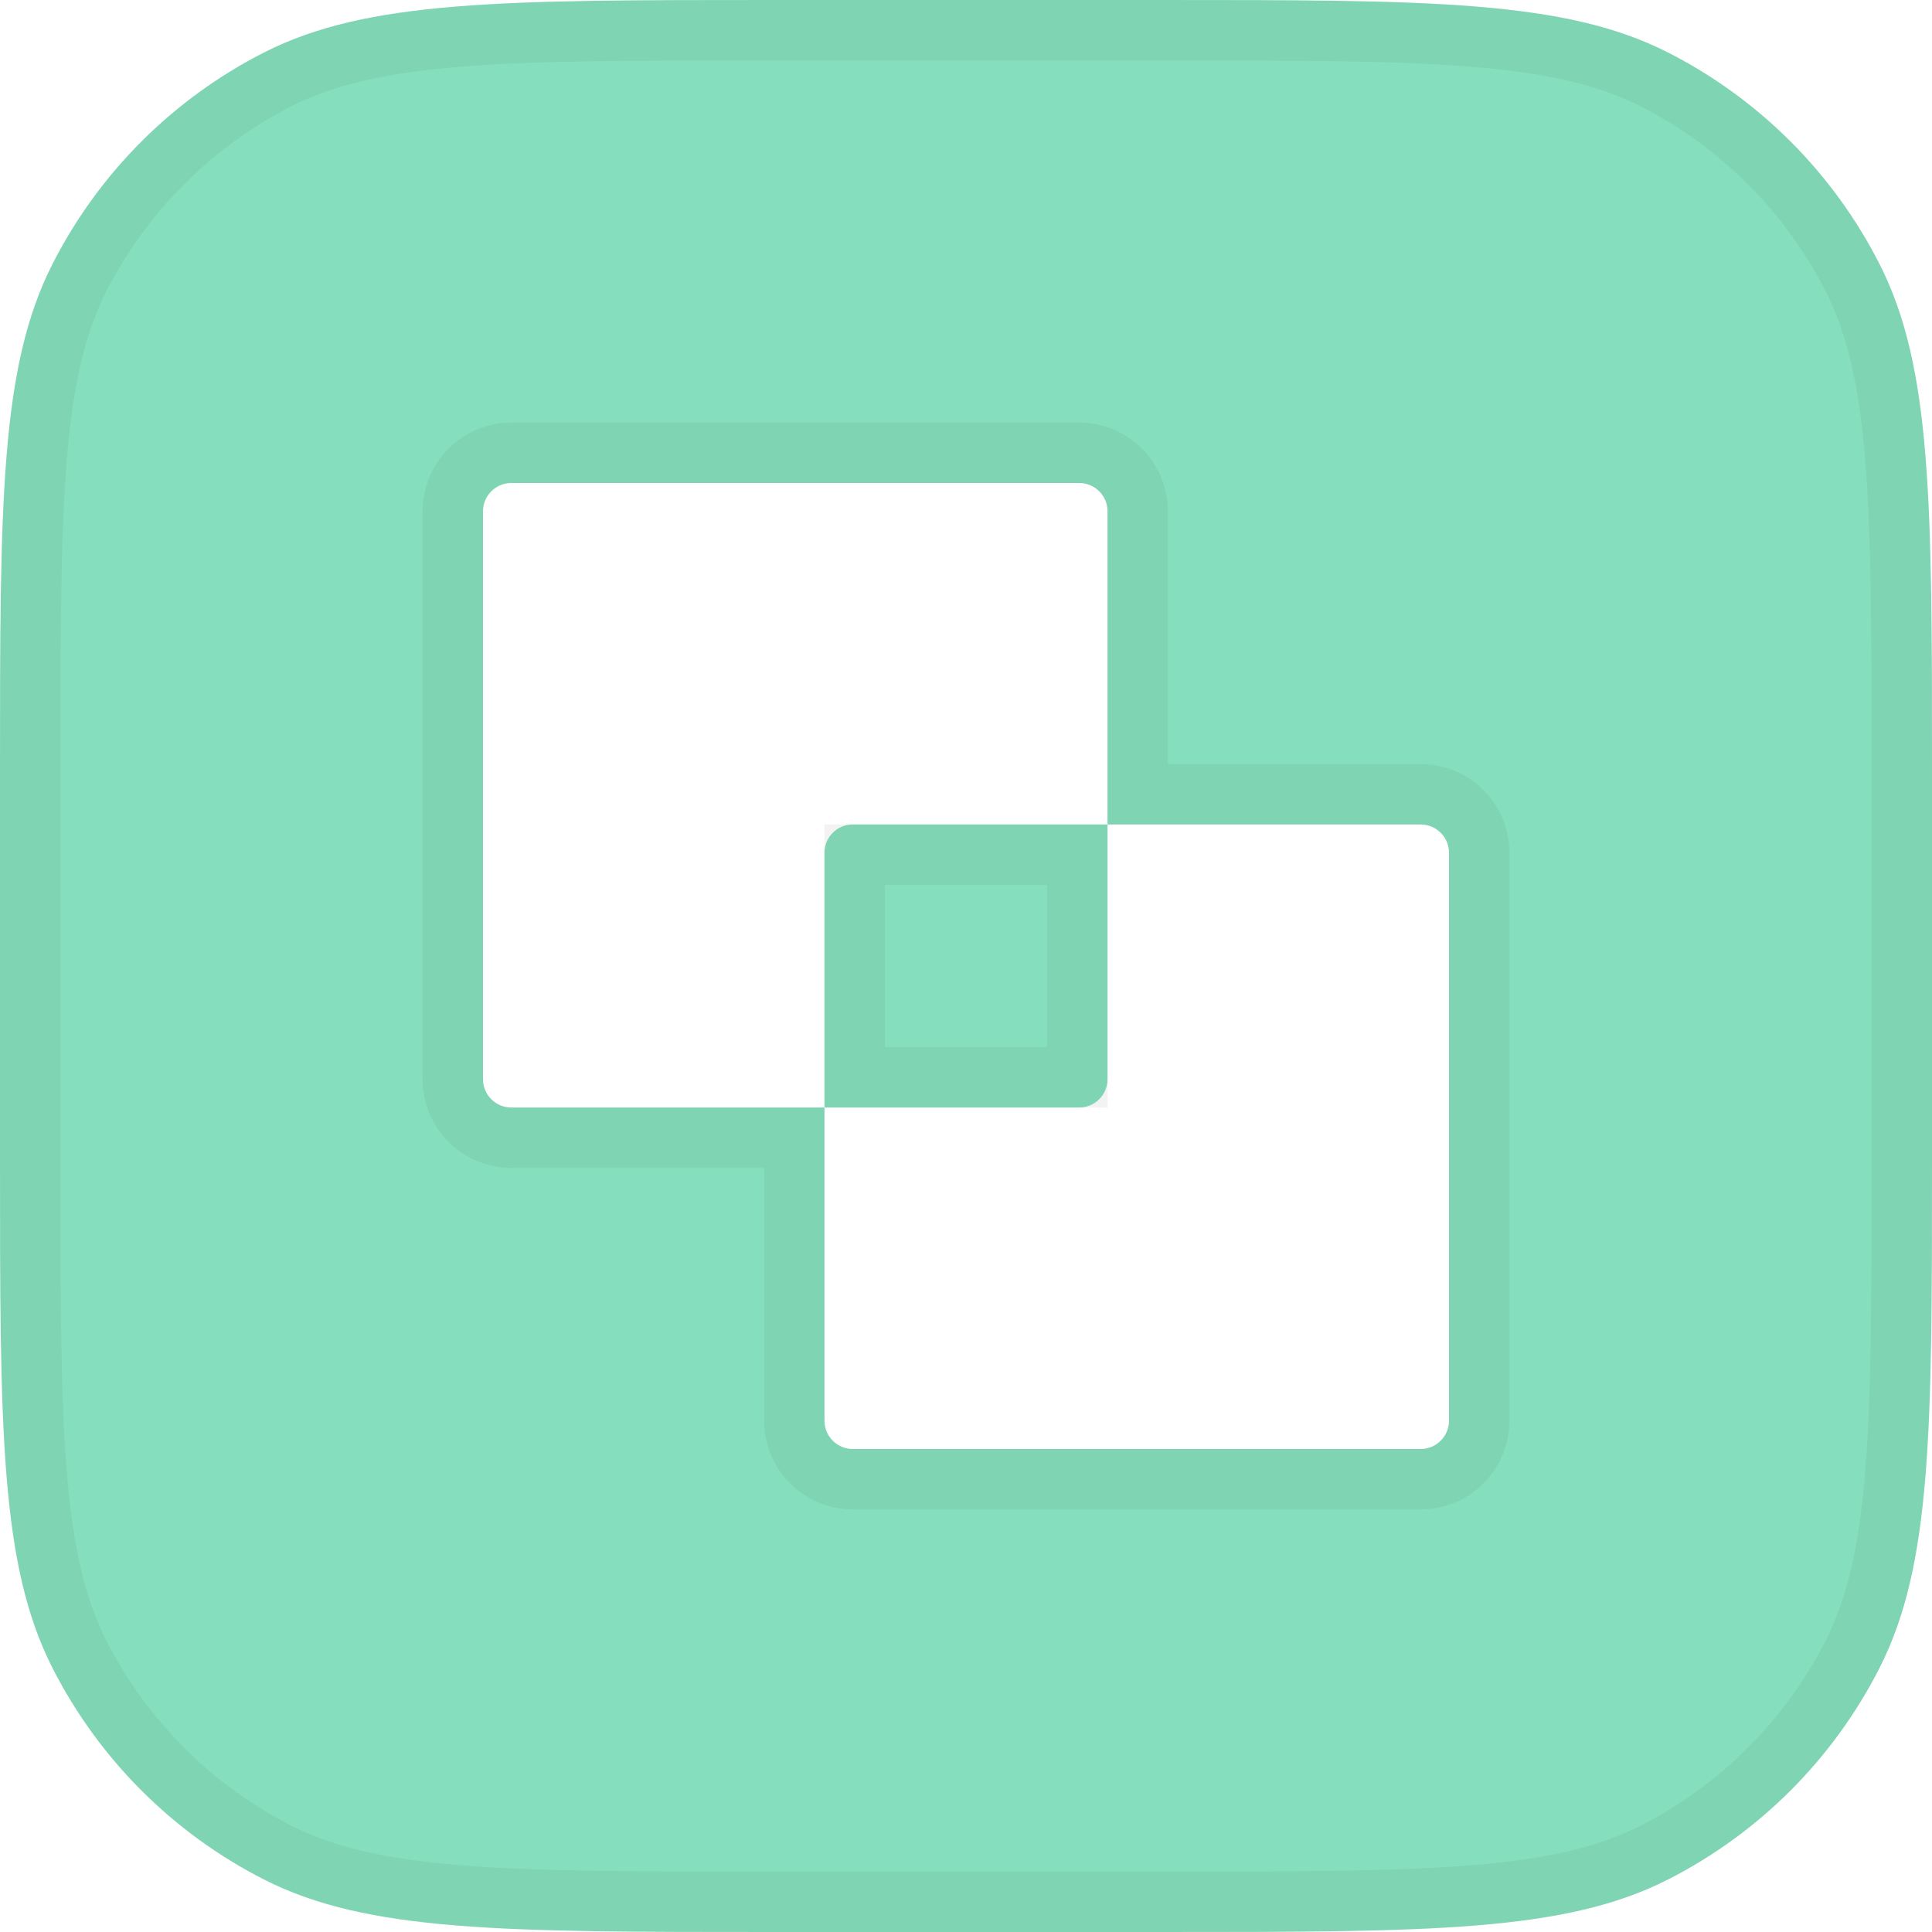 <svg width="32" height="32" viewBox="0 0 32 32" fill="none" xmlns="http://www.w3.org/2000/svg">
<path d="M14.125 13.656H18.344V17.875C18.344 18.134 18.134 18.344 17.875 18.344H13.656V14.125C13.656 13.866 13.866 13.656 14.125 13.656Z" fill="#85DEBD"/>
<path fill-rule="evenodd" clip-rule="evenodd" d="M0 12.8C0 8.32 0 6.079 0.872 4.368C1.639 2.863 2.863 1.639 4.368 0.872C6.079 0 8.32 0 12.8 0H19.2C23.68 0 25.921 0 27.632 0.872C29.137 1.639 30.361 2.863 31.128 4.368C32 6.079 32 8.32 32 12.8V19.2C32 23.68 32 25.921 31.128 27.632C30.361 29.137 29.137 30.361 27.632 31.128C25.921 32 23.68 32 19.2 32H12.8C8.32 32 6.079 32 4.368 31.128C2.863 30.361 1.639 29.137 0.872 27.632C0 25.921 0 23.68 0 19.2V12.8ZM13.656 18.344V23.531C13.656 23.79 13.866 24 14.125 24H23.531C23.79 24 24 23.79 24 23.531V14.125C24 13.866 23.79 13.656 23.531 13.656H18.344V8.469C18.344 8.21 18.134 8 17.875 8H8.469C8.21 8 8 8.21 8 8.469V17.875C8 18.134 8.21 18.344 8.469 18.344H13.656Z" fill="#85DEBD"/>
<path d="M14.156 17.844V14.156H17.844V17.844H14.156ZM8.469 18.844H13.156V23.531C13.156 24.066 13.59 24.5 14.125 24.5H23.531C24.066 24.5 24.5 24.066 24.5 23.531V14.125C24.5 13.59 24.066 13.156 23.531 13.156H18.844V8.469C18.844 7.934 18.41 7.5 17.875 7.5H8.469C7.934 7.5 7.5 7.934 7.5 8.469V17.875C7.5 18.41 7.934 18.844 8.469 18.844ZM0.5 12.8C0.5 10.552 0.5 8.895 0.607 7.586C0.714 6.283 0.923 5.368 1.317 4.595C2.037 3.184 3.184 2.037 4.595 1.317C5.368 0.923 6.283 0.714 7.586 0.607C8.895 0.5 10.552 0.5 12.8 0.5H19.2C21.448 0.5 23.105 0.5 24.414 0.607C25.717 0.714 26.631 0.923 27.405 1.317C28.816 2.037 29.963 3.184 30.683 4.595C31.077 5.368 31.286 6.283 31.393 7.586C31.5 8.895 31.5 10.552 31.5 12.8V19.2C31.5 21.448 31.5 23.105 31.393 24.414C31.286 25.717 31.077 26.631 30.683 27.405C29.963 28.816 28.816 29.963 27.405 30.683C26.631 31.077 25.717 31.286 24.414 31.393C23.105 31.5 21.448 31.5 19.2 31.5H12.8C10.552 31.5 8.895 31.5 7.586 31.393C6.283 31.286 5.368 31.077 4.595 30.683C3.184 29.963 2.037 28.816 1.317 27.405C0.923 26.631 0.714 25.717 0.607 24.414C0.5 23.105 0.5 21.448 0.5 19.2V12.8Z" stroke="black" stroke-opacity="0.05"/>
</svg>
